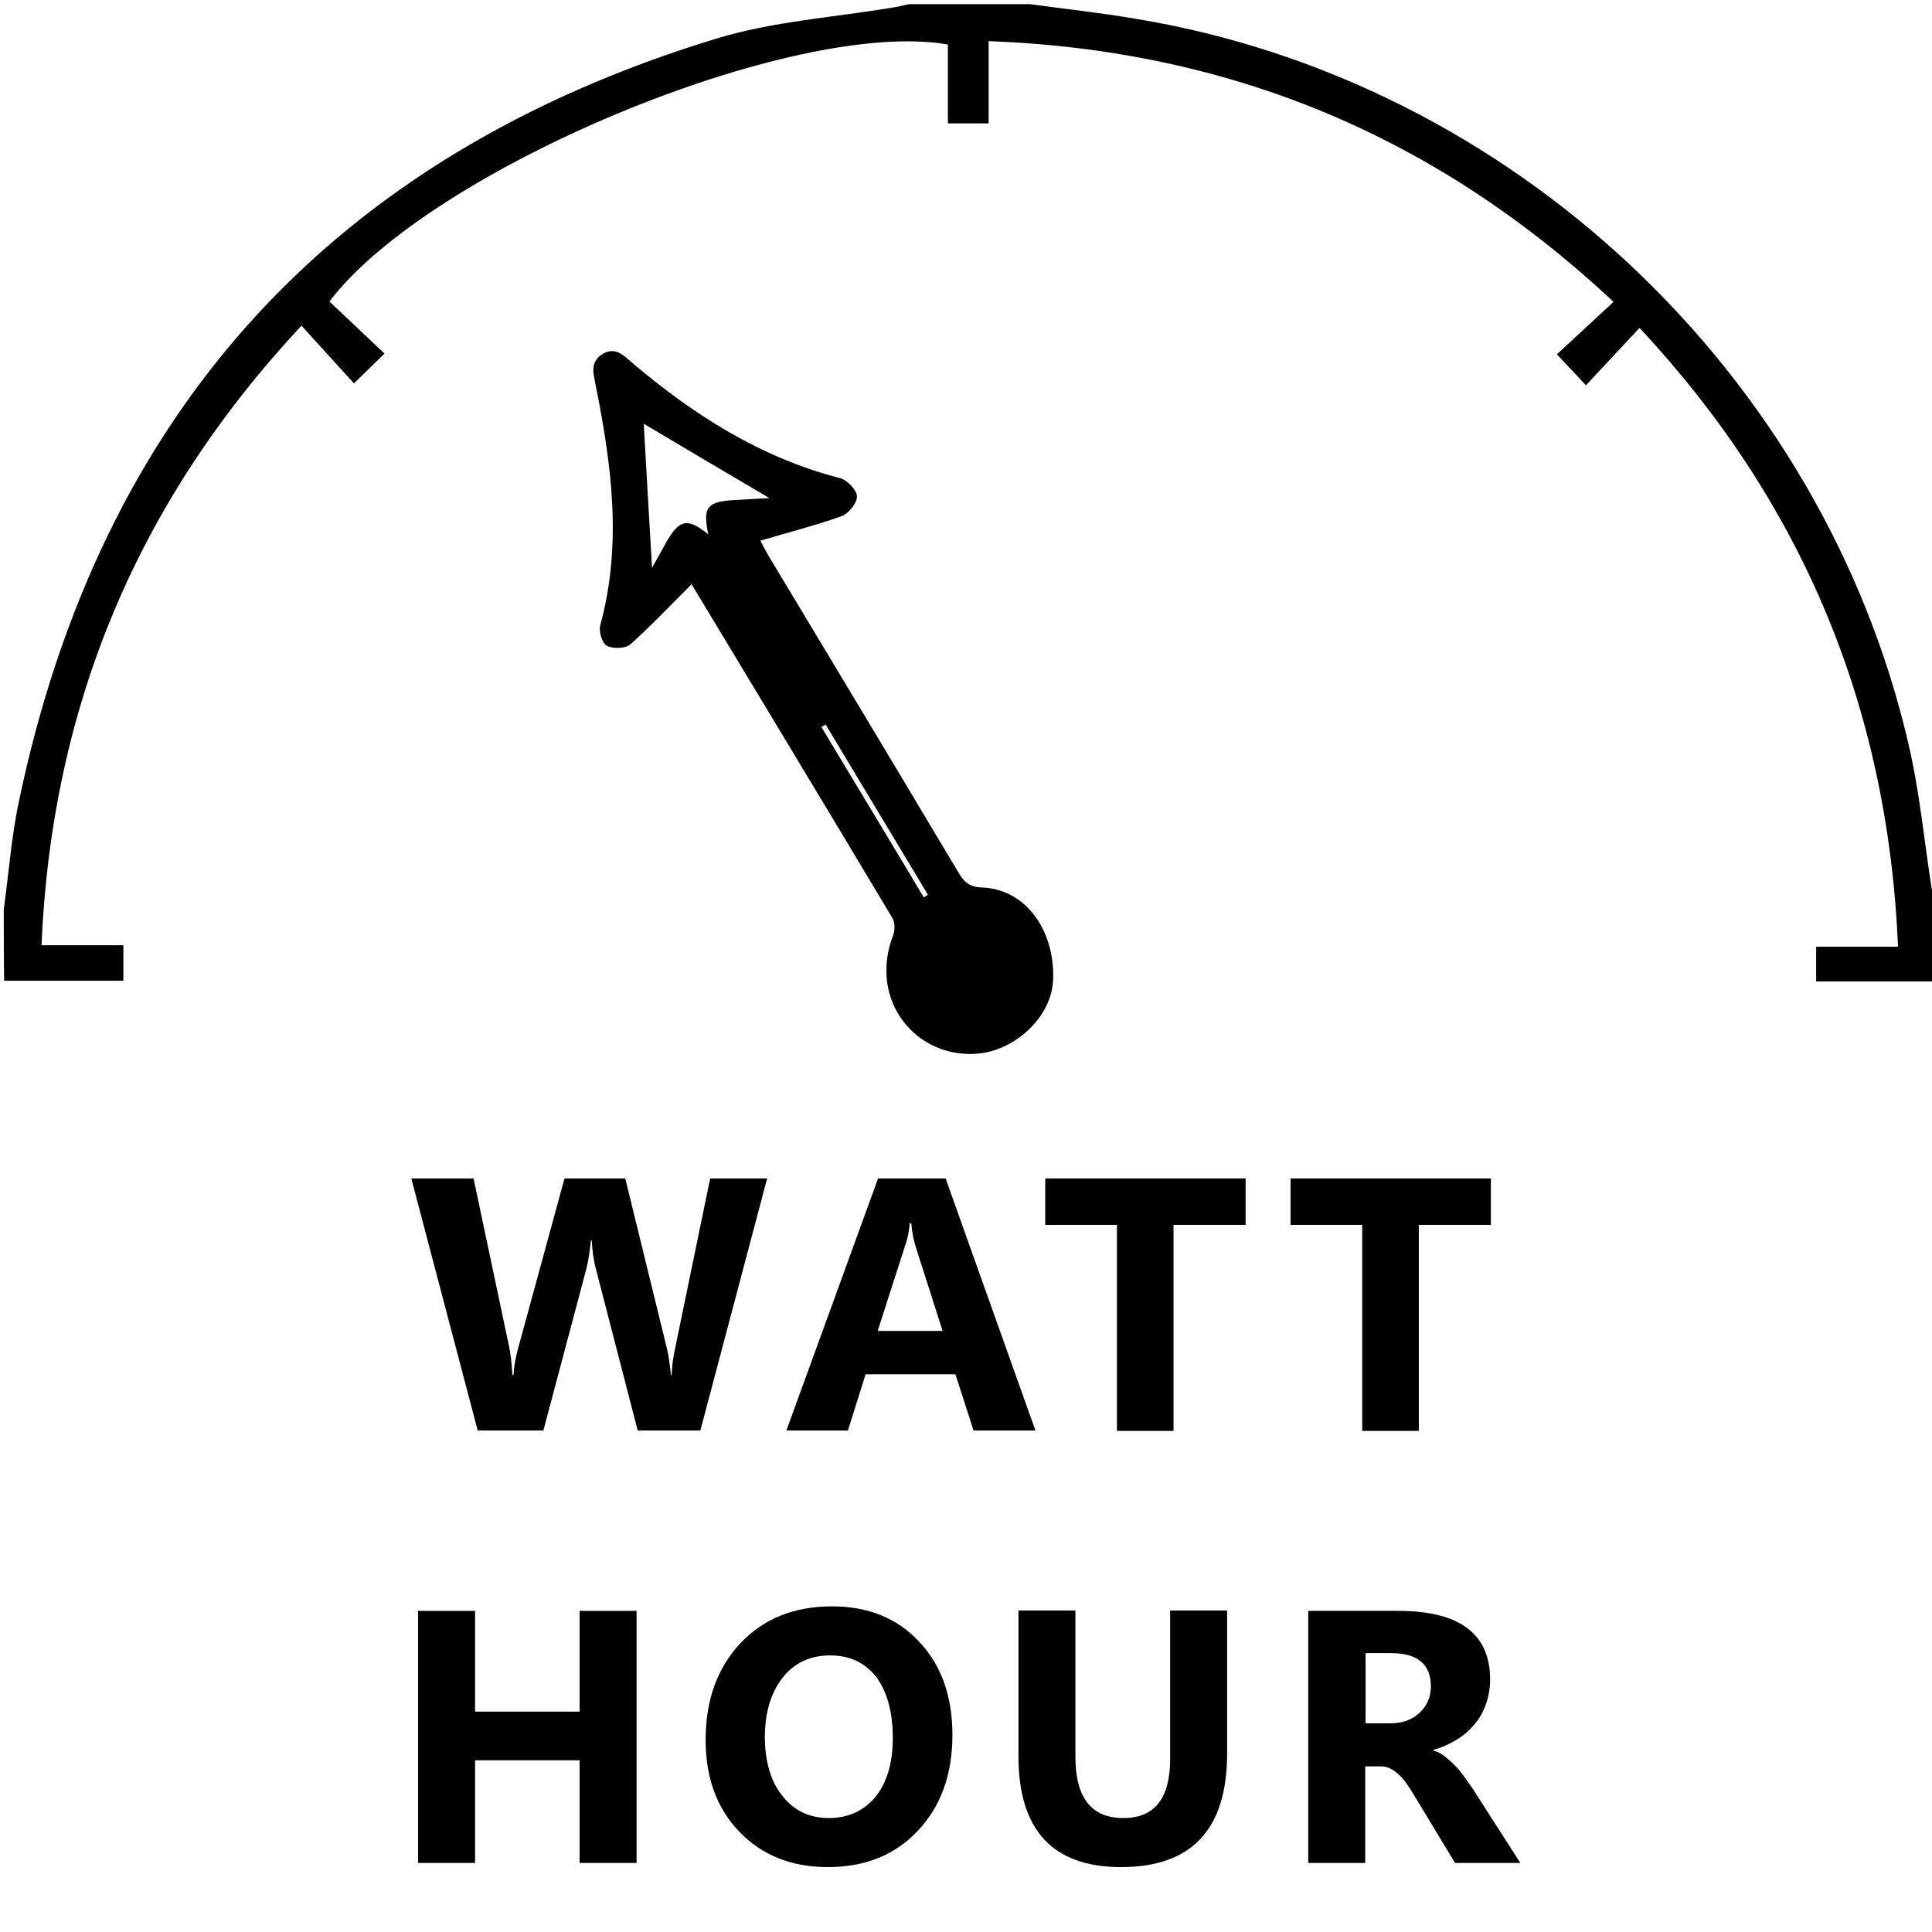 <?xml version="1.0" encoding="utf-8"?>
<!-- Generator: Adobe Illustrator 22.1.0, SVG Export Plug-In . SVG Version: 6.00 Build 0)  -->
<svg version="1.1" baseProfile="tiny" id="Layer_1" xmlns="http://www.w3.org/2000/svg" xmlns:xlink="http://www.w3.org/1999/xlink"
	 x="0px" y="0px" viewBox="0 0 512 512" xml:space="preserve">
<g>
	<path d="M1,241c1.3-9.4,2-18.9,3.9-28.1C26.5,109,88.2,41.3,189.6,10.3c15.3-4.7,31.7-5.7,47.6-8.4c1.3-0.2,2.6-0.6,3.8-0.8
		c10.7,0,21.3,0,32,0c9.4,1.3,18.8,2.3,28.1,3.9C400.5,21.4,483,98.8,505.8,197.3c3,12.9,4.2,26.2,6.3,39.4c0.2,1.5,0.6,2.9,0.9,4.4
		c0,6.3,0,12.7,0,19c-10.5,0-20.9,0-31.7,0c0-3.1,0-5.8,0-9.2c7.1,0,14.2,0,21.7,0c-2.7-63.5-25.3-117.7-68.5-164
		c-5,5.3-9.6,10.3-14.2,15.2c-2.7-2.9-5.1-5.4-7.7-8.2c4.4-4.1,9.5-8.8,15-13.9C380.5,35.9,325.9,13.3,262,10.9c0,3.9,0,7.5,0,11.1
		c0,3.5,0,6.9,0,10.7c-3.7,0-6.9,0-10.8,0c0-6.9,0-14,0-20.9C210.5,4.6,114,44.7,87.3,79.9c4.9,4.6,9.8,9.3,14.6,13.8
		c-2.8,2.7-5.2,5.1-8.1,7.9c-4.3-4.7-8.9-9.8-13.9-15.3c-43.6,46.7-66.2,101-68.9,164.2c7.4,0,14.4,0,21.7,0c0,3.2,0,6,0,9.4
		c-10.5,0-21,0-31.6,0C1,253.7,1,247.3,1,241z"/>
	<path d="M183.2,154.9c-5.6,5.6-10.7,11-16.2,15.9c-1.3,1.1-4.7,1.2-6.2,0.3c-1.3-0.7-2.2-3.9-1.7-5.5c5.8-21.3,3-42.3-1.2-63.3
		c-0.6-3.2-1.7-6.3,1.8-8.5c3.4-2,5.6,0.4,7.9,2.4c16.3,13.8,34,25.1,55,30.5c1.9,0.5,4.4,3.1,4.5,4.8c0.1,1.8-2.2,4.6-4.1,5.3
		c-7,2.5-14.2,4.3-21.5,6.5c0.5,0.9,1.2,2.3,2,3.7c16.9,28.1,33.8,56.2,50.6,84.4c1.5,2.5,3,3.7,6.2,3.8
		c11.2,0.4,19.2,10.9,18.8,24.3c-0.3,9.9-9.9,18.7-19.7,19.7c-16.5,1.6-29.4-14-22.7-31.4c0.5-1.3,0.5-3.3-0.2-4.5
		c-17.7-29.6-35.5-59.1-53.3-88.6C183,154.6,182.8,154.5,183.2,154.9z M170.6,112.3c0.7,12.3,1.4,24.9,2.2,38.2
		c1.4-2.5,2.5-4.5,3.6-6.5c3.6-6.4,5.7-6.9,11.3-2.4c-1.5-7.2-0.4-8.7,7.2-9.1c2.9-0.2,5.9-0.3,9-0.5
		C192.3,125.2,181.4,118.7,170.6,112.3z M244.8,237.8c0.4-0.2,0.7-0.4,1.1-0.7c-9-15-18.1-30.1-27.1-45.1c-0.4,0.2-0.7,0.4-1.1,0.7
		C226.7,207.7,235.8,222.7,244.8,237.8z"/>
</g>
<g>
	<path d="M203.3,312.3l-17.7,66.8H169l-11.1-42.9c-0.6-2.2-0.9-4.7-1.1-7.5h-0.2c-0.3,3-0.7,5.5-1.2,7.5L144,379.1h-17.4l-17.6-66.8
		h16.5l9.4,44.5c0.4,1.9,0.7,4.4,0.9,7.6h0.3c0.1-2.4,0.6-5,1.4-7.8l12.1-44.3h16.1l11,44.9c0.4,1.6,0.8,4,1.1,7.2h0.2
		c0.1-2.5,0.4-4.9,1-7.5l9.2-44.6H203.3z"/>
	<path d="M274.4,379.1H258l-4.8-14.9h-23.8l-4.7,14.9h-16.3l24.3-66.8h17.9L274.4,379.1z M249.8,352.7l-7.2-22.5
		c-0.5-1.7-0.9-3.7-1.1-6h-0.4c-0.2,2-0.5,3.9-1.2,5.8l-7.3,22.7H249.8z"/>
	<path d="M330.1,324.6h-19.1v54.6H296v-54.6h-19v-12.3h53.1V324.6z"/>
	<path d="M395.1,324.6h-19.1v54.6H361v-54.6h-19v-12.3h53.1V324.6z"/>
	<path d="M168.7,493.7h-15.1v-27.2h-27.7v27.2h-15.1v-66.8h15.1v26.7h27.7v-26.7h15.1V493.7z"/>
	<path d="M219.4,494.8c-9.6,0-17.4-3.1-23.4-9.3c-6-6.2-9-14.3-9-24.4c0-10.6,3.1-19.1,9.2-25.6c6.1-6.5,14.2-9.8,24.3-9.8
		c9.5,0,17.3,3.1,23.1,9.4c5.9,6.2,8.8,14.5,8.8,24.7c0,10.5-3.1,19-9.2,25.4C237.2,491.6,229.2,494.8,219.4,494.8z M220,438.7
		c-5.3,0-9.5,2-12.6,5.9c-3.1,4-4.7,9.2-4.7,15.7c0,6.6,1.6,11.9,4.7,15.7c3.1,3.9,7.2,5.8,12.2,5.8c5.2,0,9.3-1.9,12.4-5.6
		c3-3.7,4.6-8.9,4.6-15.6c0-6.9-1.5-12.3-4.4-16.2C229.2,440.6,225.2,438.7,220,438.7z"/>
	<path d="M325.2,464.7c0,20.1-9.4,30.1-28.1,30.1c-18.1,0-27.2-9.8-27.2-29.4v-38.6H285v38.8c0,10.8,4.2,16.2,12.7,16.2
		c8.3,0,12.4-5.2,12.4-15.7v-39.3h15.1V464.7z"/>
	<path d="M402.9,493.7h-17.3l-10.4-17.2c-0.8-1.3-1.5-2.5-2.2-3.5c-0.7-1-1.4-1.9-2.2-2.6c-0.7-0.7-1.5-1.3-2.3-1.7
		c-0.8-0.4-1.7-0.6-2.6-0.6h-4.1v25.6h-15.1v-66.8h23.9c16.2,0,24.3,6.1,24.3,18.2c0,2.3-0.4,4.5-1.1,6.5c-0.7,2-1.7,3.8-3,5.3
		c-1.3,1.6-2.9,3-4.7,4.1c-1.8,1.1-3.9,2.1-6.2,2.7v0.2c1,0.3,2,0.8,2.9,1.5s1.8,1.5,2.7,2.4c0.9,0.9,1.7,1.9,2.5,3
		c0.8,1.1,1.5,2.1,2.2,3.1L402.9,493.7z M361.9,438.1v18.6h6.5c3.2,0,5.8-0.9,7.8-2.8c2-1.9,3-4.2,3-7c0-5.8-3.5-8.8-10.5-8.8H361.9
		z"/>
</g>
</svg>
